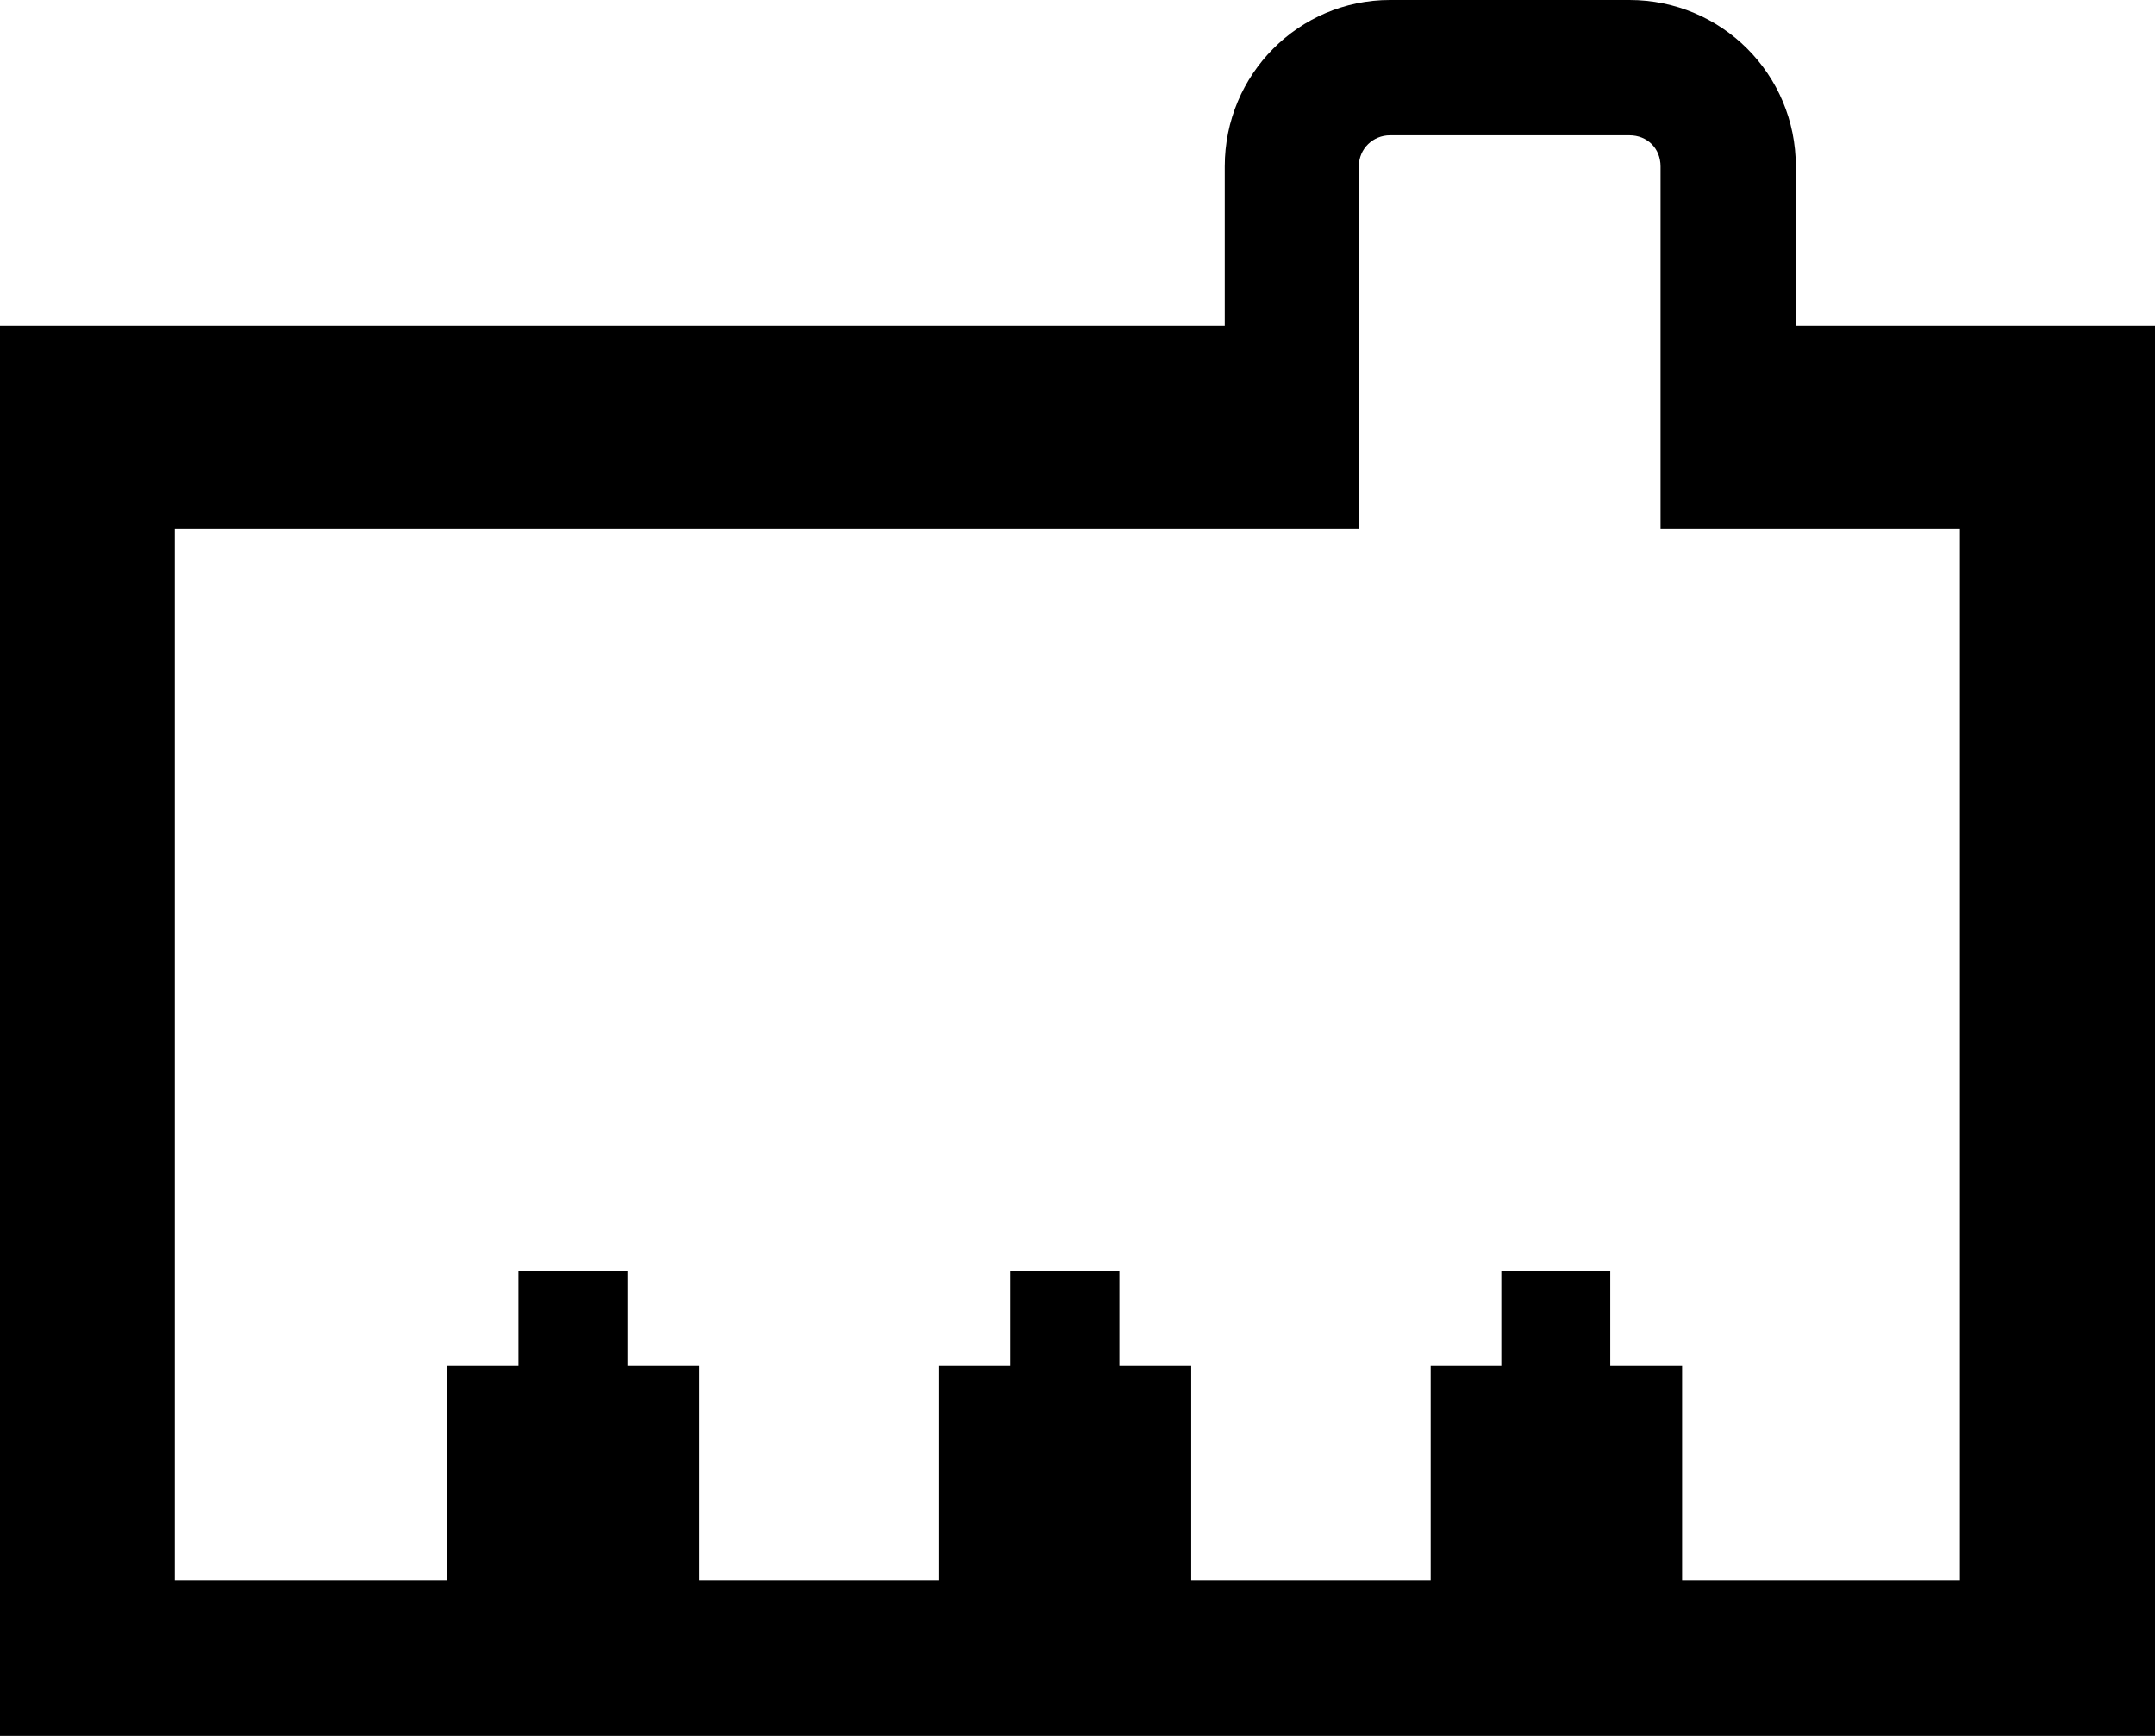 <svg width="180" height="145" xmlns="http://www.w3.org/2000/svg" version="1.2" viewBox="0 0 180 145">
  <path  d="m138.7,27.2l0,17l25,0l0,87.8l-149.1,0l0,-87.8l98.9,0l0,-17l-113.8,0l0,122l180.8,0l0,-122l-41.8,0zm-2.6,-27.2l-20,0c-7.6,0 -13.8,6.2 -13.8,13.9l0,30.3l11.2,0l0,-30.3c0,-1.5 1.2,-2.6 2.6,-2.6l20,0c1.5,0 2.6,1.1 2.6,2.6l0,30.3l11.3,0l0,-30.3c0,-7.7 -6.2,-13.9 -13.9,-13.9zm-77.7,132l-21.1,0l0,-17.9l21.1,0l0,17.9zm-6,-17.9l-9.1,0l0,-7.9l9.1,0l0,7.9zm47.1,17.9l-21.1,0l0,-17.9l21.1,0l0,17.9zm-6,-17.9l-9.1,0l0,-7.9l9.1,0l0,7.9zm47,17.9l-21,0l0,-17.9l21,0l0,17.9zm-6,-17.9l-9.1,0l0,-7.9l9.1,0l0,7.9z" class="s0" id="Layer"/>
</svg>